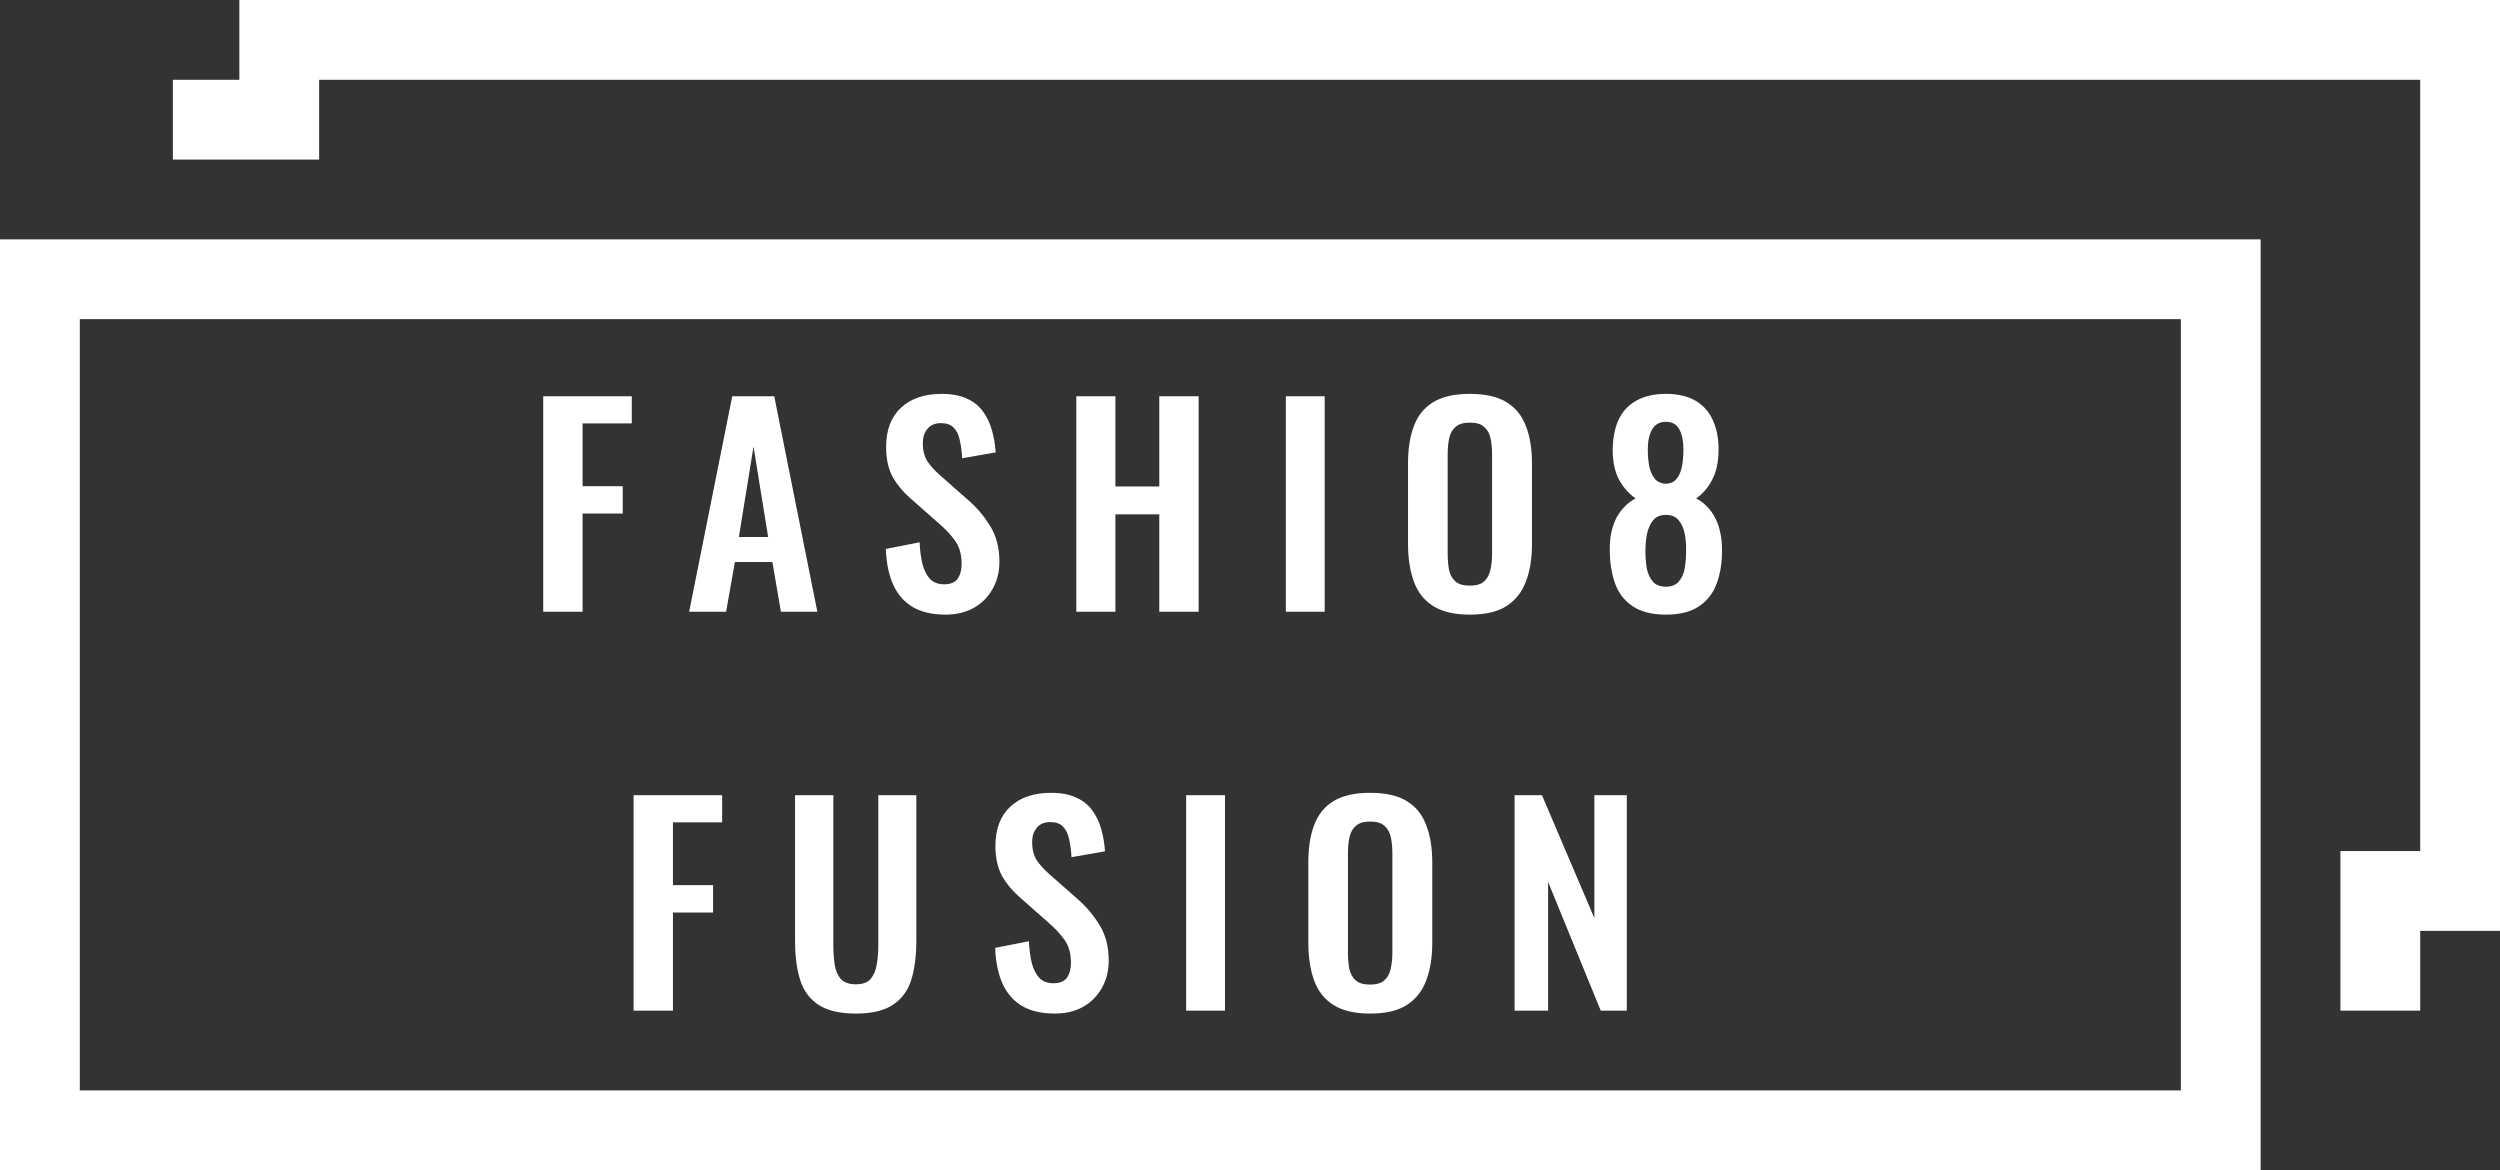 <svg width="94" height="44" viewBox="0 0 94 44" fill="none" xmlns="http://www.w3.org/2000/svg">
<rect x="0" y="0" width="94" height="44" fill="#333333" stroke="none"/>
<rect x="1.5" y="10.5" width="82" height="32" stroke="white" stroke-width="3"/>
<path d="M20.425 23V14.9H23.755V15.92H21.905V18.28H23.415V19.31H21.905V23H20.425ZM25.912 23L27.532 14.9H29.112L30.732 23H29.362L29.042 21.13H27.632L27.302 23H25.912ZM27.782 20.19H28.882L28.332 16.79L27.782 20.19ZM35.547 23.11C35.061 23.11 34.654 23.017 34.328 22.83C34.001 22.637 33.754 22.357 33.587 21.99C33.421 21.623 33.328 21.173 33.307 20.64L34.578 20.39C34.591 20.703 34.627 20.98 34.688 21.22C34.754 21.46 34.851 21.647 34.977 21.78C35.111 21.907 35.284 21.97 35.498 21.97C35.737 21.97 35.907 21.9 36.008 21.76C36.108 21.613 36.157 21.43 36.157 21.21C36.157 20.857 36.078 20.567 35.917 20.34C35.758 20.113 35.544 19.887 35.278 19.66L34.258 18.76C33.971 18.513 33.741 18.24 33.568 17.94C33.401 17.633 33.318 17.257 33.318 16.81C33.318 16.17 33.504 15.677 33.877 15.33C34.251 14.983 34.761 14.81 35.407 14.81C35.788 14.81 36.104 14.87 36.358 14.99C36.611 15.103 36.811 15.263 36.958 15.47C37.111 15.677 37.224 15.913 37.297 16.18C37.371 16.44 37.417 16.717 37.438 17.01L36.178 17.23C36.164 16.977 36.134 16.75 36.087 16.55C36.047 16.35 35.971 16.193 35.858 16.08C35.751 15.967 35.591 15.91 35.377 15.91C35.157 15.91 34.987 15.983 34.867 16.13C34.754 16.27 34.697 16.447 34.697 16.66C34.697 16.933 34.754 17.16 34.867 17.34C34.981 17.513 35.144 17.693 35.358 17.88L36.367 18.77C36.701 19.05 36.984 19.38 37.218 19.76C37.458 20.133 37.578 20.587 37.578 21.12C37.578 21.507 37.491 21.85 37.318 22.15C37.151 22.45 36.914 22.687 36.608 22.86C36.307 23.027 35.954 23.11 35.547 23.11ZM40.469 23V14.9H41.939V18.29H43.589V14.9H45.069V23H43.589V19.34H41.939V23H40.469ZM48.348 23V14.9H49.808V23H48.348ZM55.262 23.11C54.689 23.11 54.232 23.003 53.892 22.79C53.552 22.577 53.309 22.27 53.162 21.87C53.016 21.47 52.942 20.997 52.942 20.45V17.42C52.942 16.873 53.016 16.407 53.162 16.02C53.309 15.627 53.552 15.327 53.892 15.12C54.232 14.913 54.689 14.81 55.262 14.81C55.849 14.81 56.309 14.913 56.642 15.12C56.982 15.327 57.225 15.627 57.372 16.02C57.526 16.407 57.602 16.873 57.602 17.42V20.46C57.602 21 57.526 21.47 57.372 21.87C57.225 22.263 56.982 22.57 56.642 22.79C56.309 23.003 55.849 23.11 55.262 23.11ZM55.262 22.02C55.509 22.02 55.689 21.967 55.802 21.86C55.922 21.753 56.002 21.607 56.042 21.42C56.082 21.233 56.102 21.03 56.102 20.81V17.08C56.102 16.853 56.082 16.65 56.042 16.47C56.002 16.29 55.922 16.15 55.802 16.05C55.689 15.943 55.509 15.89 55.262 15.89C55.029 15.89 54.852 15.943 54.732 16.05C54.612 16.15 54.532 16.29 54.492 16.47C54.452 16.65 54.432 16.853 54.432 17.08V20.81C54.432 21.03 54.449 21.233 54.482 21.42C54.522 21.607 54.602 21.753 54.722 21.86C54.842 21.967 55.022 22.02 55.262 22.02ZM62.637 23.11C62.124 23.11 61.71 23.007 61.397 22.8C61.084 22.593 60.86 22.307 60.727 21.94C60.594 21.567 60.527 21.137 60.527 20.65C60.527 20.417 60.547 20.203 60.587 20.01C60.634 19.81 60.697 19.63 60.777 19.47C60.864 19.31 60.967 19.17 61.087 19.05C61.207 18.923 61.344 18.82 61.497 18.74C61.257 18.573 61.054 18.347 60.887 18.06C60.727 17.767 60.644 17.397 60.637 16.95C60.637 16.51 60.707 16.13 60.847 15.81C60.994 15.483 61.217 15.237 61.517 15.07C61.817 14.897 62.19 14.81 62.637 14.81C63.09 14.81 63.464 14.897 63.757 15.07C64.05 15.243 64.267 15.49 64.407 15.81C64.554 16.13 64.624 16.51 64.617 16.95C64.61 17.403 64.527 17.773 64.367 18.06C64.214 18.347 64.017 18.573 63.777 18.74C63.93 18.82 64.067 18.923 64.187 19.05C64.307 19.17 64.407 19.31 64.487 19.47C64.574 19.63 64.637 19.81 64.677 20.01C64.724 20.203 64.747 20.417 64.747 20.65C64.754 21.137 64.687 21.567 64.547 21.94C64.414 22.307 64.19 22.593 63.877 22.8C63.57 23.007 63.157 23.11 62.637 23.11ZM62.637 22.06C62.857 22.06 63.02 21.993 63.127 21.86C63.24 21.727 63.314 21.56 63.347 21.36C63.38 21.153 63.397 20.943 63.397 20.73C63.404 20.503 63.387 20.287 63.347 20.08C63.307 19.867 63.23 19.693 63.117 19.56C63.01 19.427 62.85 19.36 62.637 19.36C62.43 19.36 62.27 19.427 62.157 19.56C62.05 19.693 61.974 19.863 61.927 20.07C61.887 20.277 61.867 20.497 61.867 20.73C61.867 20.943 61.884 21.153 61.917 21.36C61.957 21.567 62.034 21.737 62.147 21.87C62.26 21.997 62.424 22.06 62.637 22.06ZM62.637 18.19C62.804 18.183 62.934 18.127 63.027 18.02C63.127 17.907 63.197 17.753 63.237 17.56C63.277 17.367 63.297 17.147 63.297 16.9C63.297 16.593 63.247 16.343 63.147 16.15C63.047 15.957 62.877 15.86 62.637 15.86C62.404 15.86 62.23 15.957 62.117 16.15C62.01 16.343 61.957 16.59 61.957 16.89C61.957 17.137 61.977 17.36 62.017 17.56C62.064 17.753 62.137 17.907 62.237 18.02C62.337 18.127 62.47 18.183 62.637 18.19ZM23.823 38V29.9H27.153V30.92H25.303V33.28H26.813V34.31H25.303V38H23.823ZM32.174 38.11C31.574 38.11 31.107 38 30.774 37.78C30.44 37.56 30.21 37.247 30.084 36.84C29.957 36.433 29.894 35.947 29.894 35.38V29.9H31.334V35.55C31.334 35.803 31.35 36.043 31.384 36.27C31.417 36.49 31.494 36.67 31.614 36.81C31.74 36.943 31.927 37.01 32.174 37.01C32.434 37.01 32.62 36.943 32.734 36.81C32.854 36.67 32.93 36.49 32.964 36.27C33.004 36.043 33.024 35.803 33.024 35.55V29.9H34.454V35.38C34.454 35.947 34.39 36.433 34.264 36.84C34.137 37.247 33.907 37.56 33.574 37.78C33.247 38 32.78 38.11 32.174 38.11ZM39.658 38.11C39.171 38.11 38.764 38.017 38.438 37.83C38.111 37.637 37.864 37.357 37.698 36.99C37.531 36.623 37.438 36.173 37.418 35.64L38.688 35.39C38.701 35.703 38.738 35.98 38.798 36.22C38.864 36.46 38.961 36.647 39.088 36.78C39.221 36.907 39.395 36.97 39.608 36.97C39.848 36.97 40.018 36.9 40.118 36.76C40.218 36.613 40.268 36.43 40.268 36.21C40.268 35.857 40.188 35.567 40.028 35.34C39.868 35.113 39.654 34.887 39.388 34.66L38.368 33.76C38.081 33.513 37.851 33.24 37.678 32.94C37.511 32.633 37.428 32.257 37.428 31.81C37.428 31.17 37.614 30.677 37.988 30.33C38.361 29.983 38.871 29.81 39.518 29.81C39.898 29.81 40.215 29.87 40.468 29.99C40.721 30.103 40.921 30.263 41.068 30.47C41.221 30.677 41.334 30.913 41.408 31.18C41.481 31.44 41.528 31.717 41.548 32.01L40.288 32.23C40.275 31.977 40.245 31.75 40.198 31.55C40.158 31.35 40.081 31.193 39.968 31.08C39.861 30.967 39.701 30.91 39.488 30.91C39.268 30.91 39.098 30.983 38.978 31.13C38.864 31.27 38.808 31.447 38.808 31.66C38.808 31.933 38.864 32.16 38.978 32.34C39.091 32.513 39.255 32.693 39.468 32.88L40.478 33.77C40.811 34.05 41.094 34.38 41.328 34.76C41.568 35.133 41.688 35.587 41.688 36.12C41.688 36.507 41.601 36.85 41.428 37.15C41.261 37.45 41.025 37.687 40.718 37.86C40.418 38.027 40.065 38.11 39.658 38.11ZM44.599 38V29.9H46.059V38H44.599ZM51.513 38.11C50.94 38.11 50.483 38.003 50.143 37.79C49.803 37.577 49.56 37.27 49.413 36.87C49.267 36.47 49.193 35.997 49.193 35.45V32.42C49.193 31.873 49.267 31.407 49.413 31.02C49.56 30.627 49.803 30.327 50.143 30.12C50.483 29.913 50.94 29.81 51.513 29.81C52.1 29.81 52.56 29.913 52.893 30.12C53.233 30.327 53.477 30.627 53.623 31.02C53.776 31.407 53.853 31.873 53.853 32.42V35.46C53.853 36 53.776 36.47 53.623 36.87C53.477 37.263 53.233 37.57 52.893 37.79C52.56 38.003 52.1 38.11 51.513 38.11ZM51.513 37.02C51.76 37.02 51.94 36.967 52.053 36.86C52.173 36.753 52.253 36.607 52.293 36.42C52.333 36.233 52.353 36.03 52.353 35.81V32.08C52.353 31.853 52.333 31.65 52.293 31.47C52.253 31.29 52.173 31.15 52.053 31.05C51.94 30.943 51.76 30.89 51.513 30.89C51.28 30.89 51.103 30.943 50.983 31.05C50.863 31.15 50.783 31.29 50.743 31.47C50.703 31.65 50.683 31.853 50.683 32.08V35.81C50.683 36.03 50.7 36.233 50.733 36.42C50.773 36.607 50.853 36.753 50.973 36.86C51.093 36.967 51.273 37.02 51.513 37.02ZM56.948 38V29.9H57.978L59.948 34.52V29.9H61.168V38H60.188L58.208 33.16V38H56.948Z" fill="white"/>
<path d="M89.5 38V33.5H92.5V1.5H10.5V4.5H6.5" stroke="white" stroke-width="3"/>
</svg>
